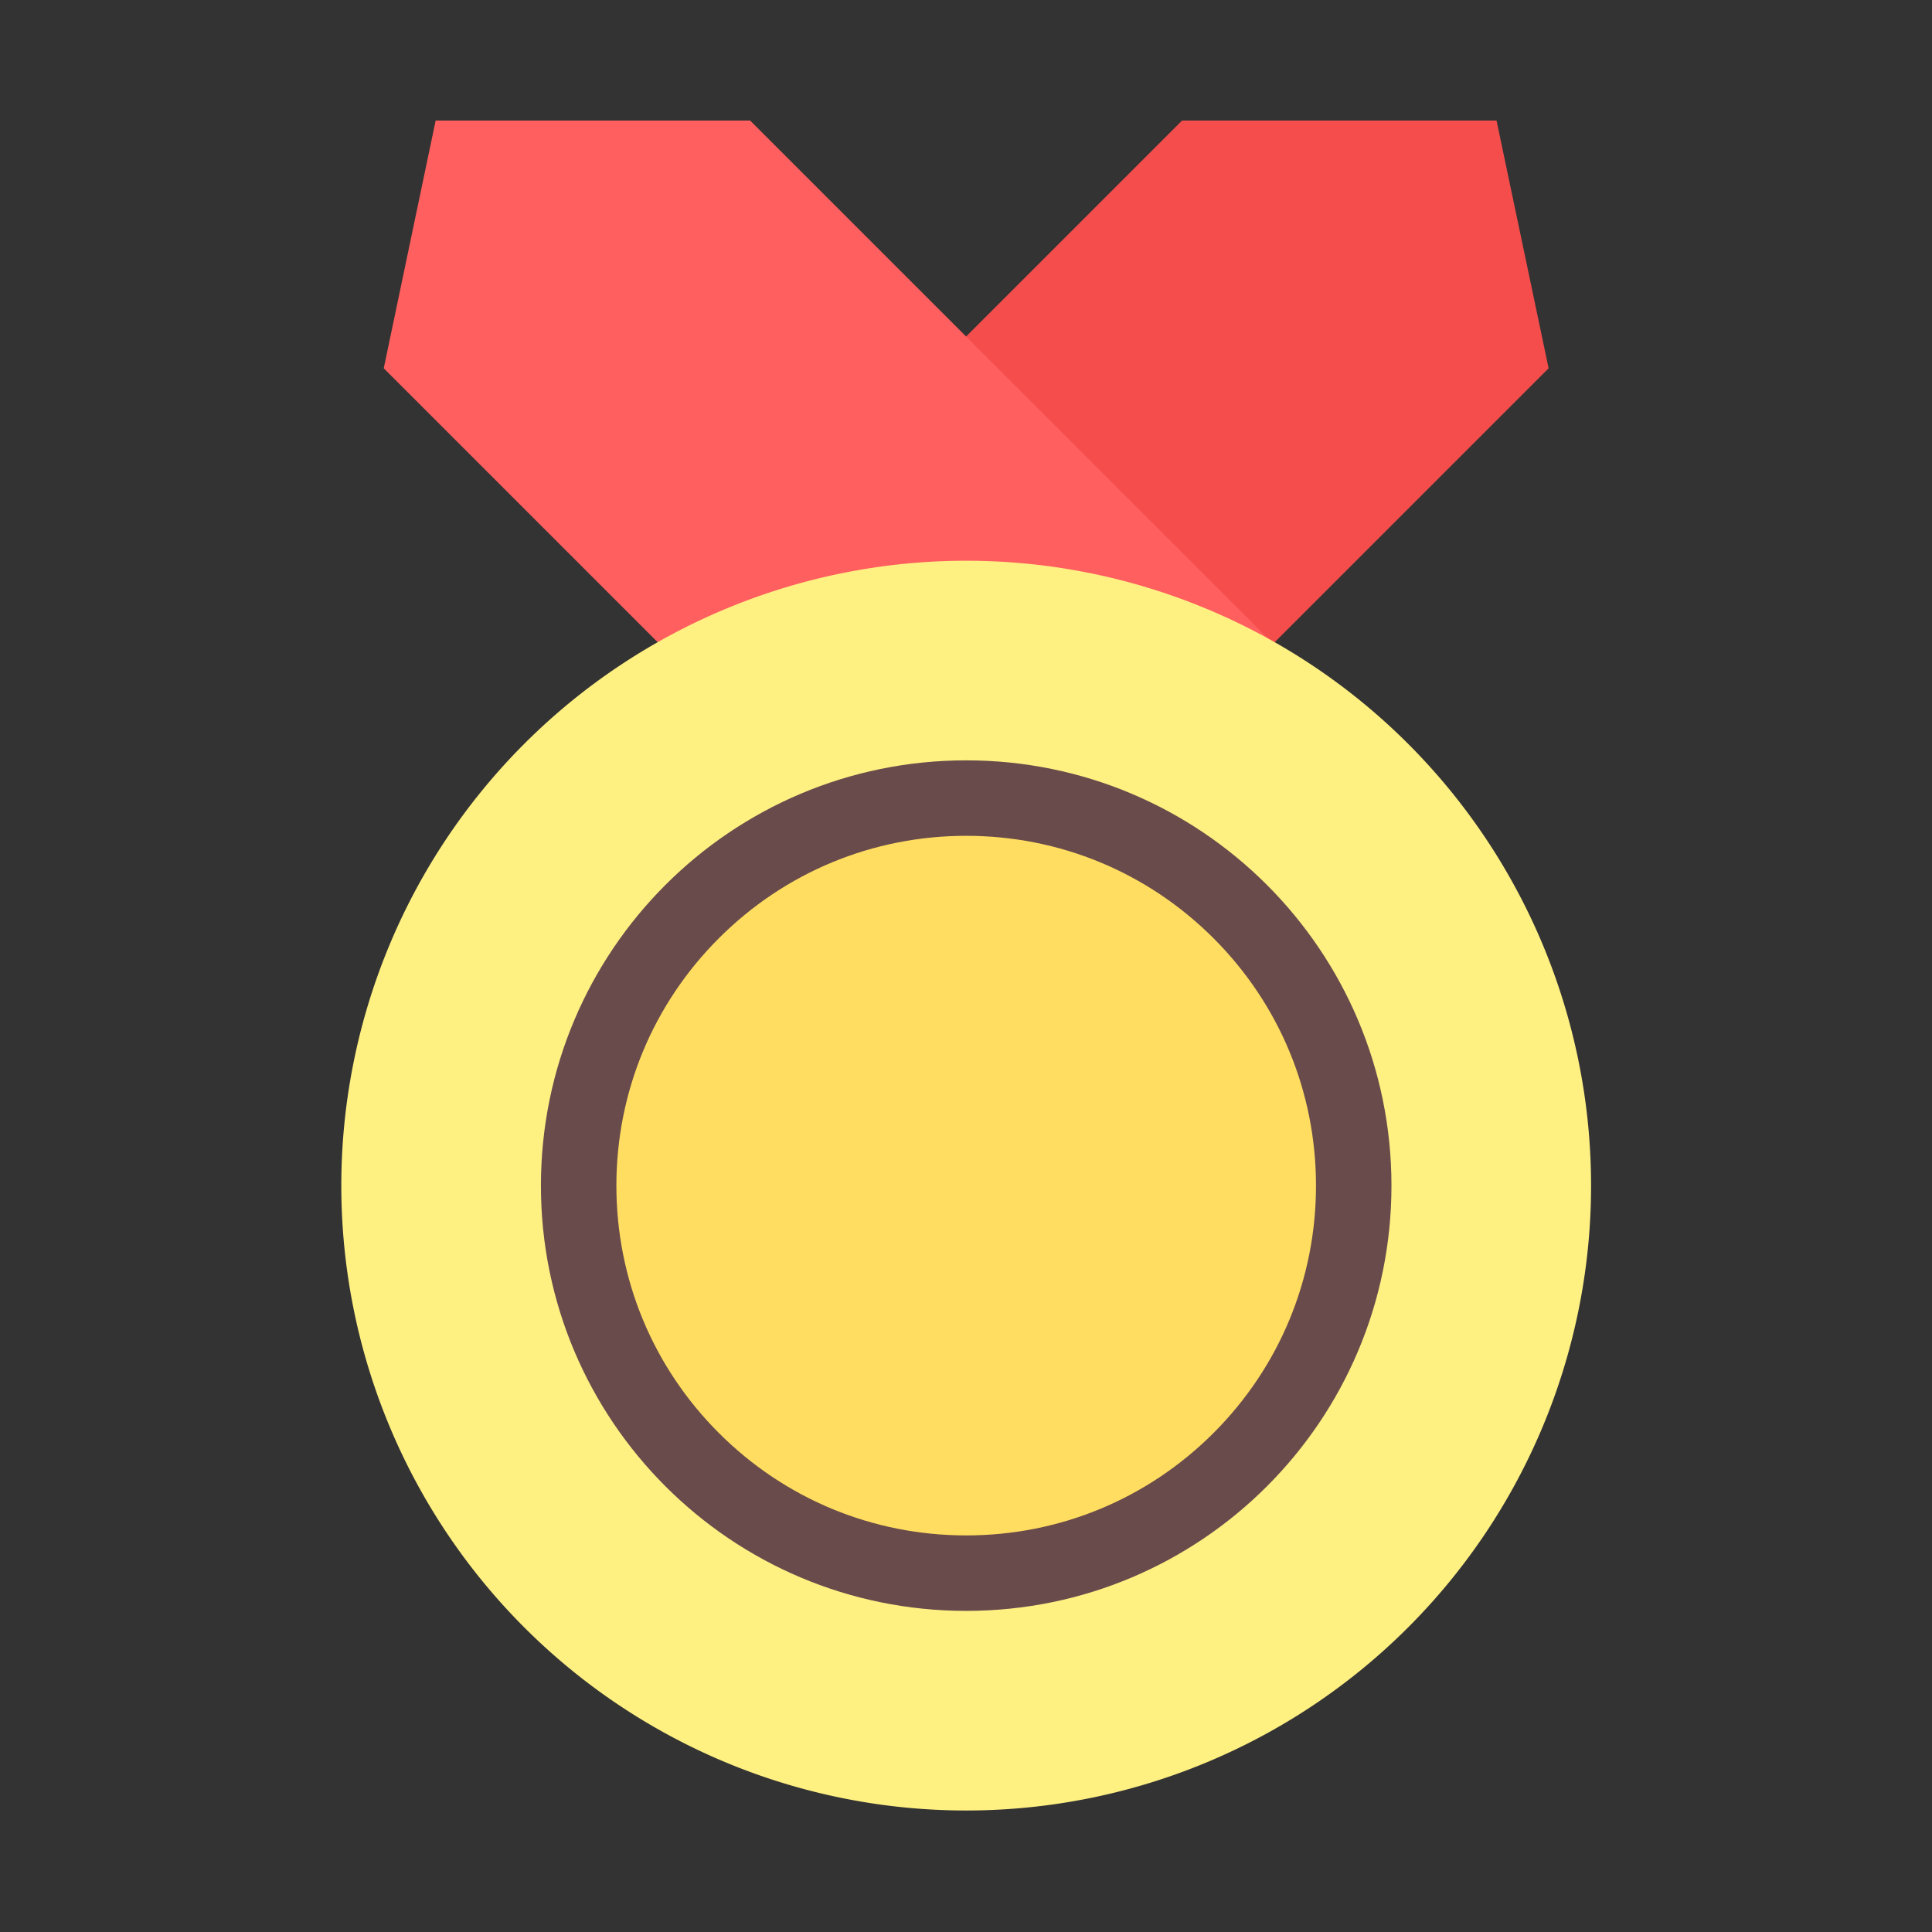 <?xml version="1.0" standalone="no"?><!DOCTYPE svg PUBLIC "-//W3C//DTD SVG 1.1//EN" "http://www.w3.org/Graphics/SVG/1.1/DTD/svg11.dtd"><svg t="1676388395935" class="icon" viewBox="0 0 1024 1024" version="1.1" xmlns="http://www.w3.org/2000/svg" p-id="8179" xmlns:xlink="http://www.w3.org/1999/xlink" width="200" height="200"><rect x="0" y="0" width="1024" height="1024" fill="#333333" stroke="none"/><path d="M426.7 589.3l394.1-394.1-27.6-131.3H626.5L263.9 426.5z" fill="#F44D4C" p-id="8180"></path><path d="M597.5 589.3L203.4 195.2l27.5-131.3h166.7l362.6 362.6z" fill="#FF5F5F" p-id="8181"></path><path d="M512.1 628.4m-331.2 0a331.2 331.2 0 1 0 662.4 0 331.2 331.2 0 1 0-662.4 0Z" fill="#FFF082" p-id="8182"></path><path d="M512.1 833.8c-113.3 0-205.4-92.1-205.4-205.4S398.8 423 512.1 423s205.4 92.1 205.4 205.4-92.2 205.4-205.4 205.4z" fill="#FFDD60" p-id="8183"></path><path d="M512.1 443c49.5 0 96.1 19.3 131.1 54.3s54.3 81.6 54.3 131.1-19.3 96.1-54.3 131.1-81.6 54.3-131.1 54.3S416 794.5 381 759.5s-54.3-81.6-54.3-131.1S346 532.3 381 497.3 462.6 443 512.1 443m0-40c-124.5 0-225.4 100.9-225.4 225.4s100.9 225.4 225.4 225.4 225.4-100.9 225.4-225.4S636.6 403 512.1 403z" fill="#694B4B" p-id="8184"></path></svg>